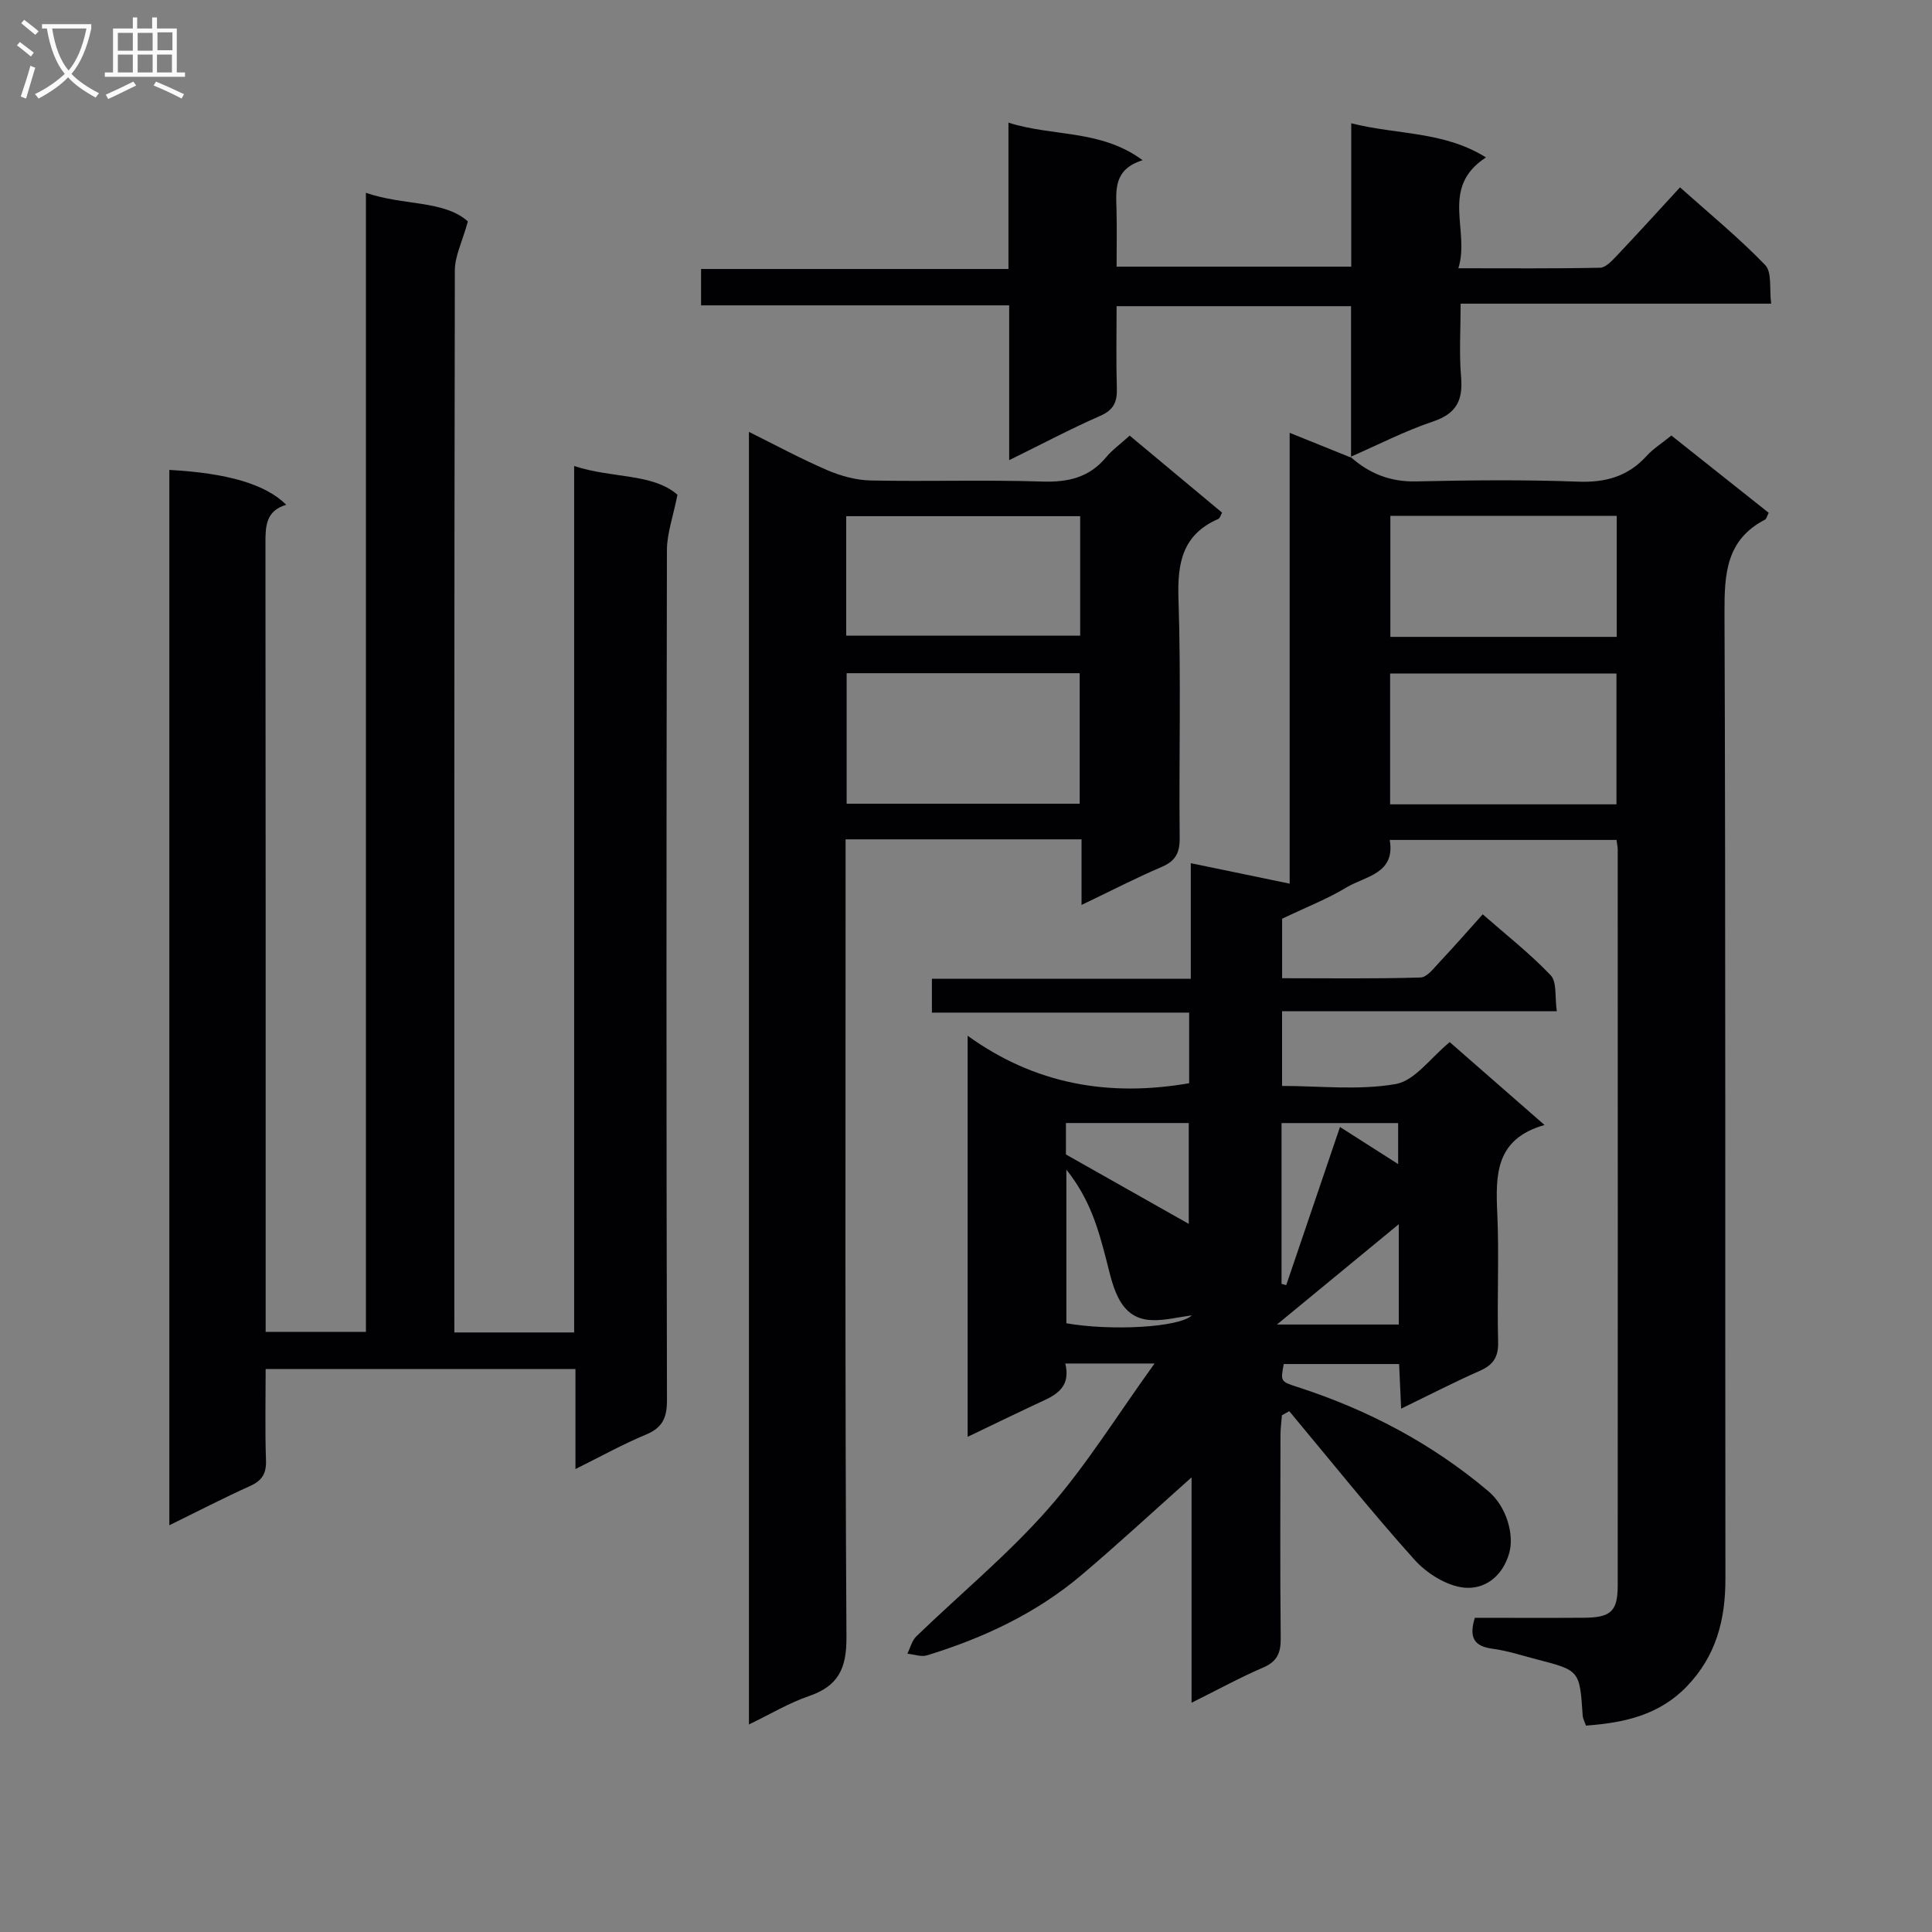 <svg enable-background="new 0 0 400 400" viewBox="0 0 400 400" xmlns="http://www.w3.org/2000/svg"><rect x="0" y="0" width="400" height="400" fill="#808080" stroke="none"/><g fill="#010104"><path d="m279.59 94.58c3.87 3.45 8.22 5.21 13.59 5.09 11.16-.25 22.34-.37 33.49.05 5.74.22 10.37-1.06 14.24-5.32 1.32-1.46 3.06-2.55 5.13-4.23 6.68 5.3 13.39 10.63 20.15 16-.34.64-.44 1.25-.77 1.42-8.06 4.18-8.41 11.24-8.38 19.31.25 66.65.11 133.3.19 199.95.01 8.5-1.92 16.01-8 22.31-5.75 5.96-12.97 7.53-20.88 8.11-.29-.86-.63-1.45-.67-2.06-.62-9.36-.61-9.36-9.49-11.65-3.06-.79-6.09-1.8-9.2-2.21-3.75-.5-4.92-2.28-3.64-6.4 7.34 0 14.95.04 22.57-.01 5.57-.04 7-1.31 7.01-6.63.03-50.82.01-101.64 0-152.46 0-.49-.12-.98-.25-1.95-15.48 0-30.99 0-46.95 0 1.21 7.03-5.06 7.48-8.99 9.85-3.9 2.36-8.22 4.04-13.29 6.46v12.32c9.48 0 19.07.14 28.65-.15 1.4-.04 2.85-2.05 4.08-3.34 2.85-3.02 5.58-6.15 8.8-9.74 4.82 4.23 9.78 8.11 14.07 12.62 1.33 1.4.84 4.53 1.27 7.45-19.36 0-37.95 0-56.88 0v15.46c7.77 0 15.85.95 23.53-.39 3.97-.7 7.23-5.46 11.18-8.68 6.25 5.47 12.59 11.01 19.63 17.16-10.24 2.89-10.14 10.38-9.78 18.38.39 8.81-.07 17.66.17 26.49.09 3.17-1 4.79-3.8 6.03-5.28 2.33-10.41 4.98-16.28 7.83-.15-3.42-.28-6.14-.42-9.24-8.03 0-15.94 0-23.88 0-.68 3.57-.7 3.61 2.83 4.75 14.55 4.7 27.84 11.7 39.55 21.6 3.76 3.18 5.37 9 4.3 12.79-1.41 4.96-5.21 7.59-9.38 7.15-3.62-.39-7.71-2.96-10.24-5.78-8.95-9.97-17.33-20.46-25.92-30.75-.51.28-1.02.56-1.52.84-.11 1.38-.3 2.75-.3 4.13-.02 14-.1 27.99.05 41.99.03 3.05-.71 4.87-3.66 6.13-4.71 2.02-9.22 4.5-14.8 7.27 0-15.86 0-30.97 0-46.66-8.07 7.19-15.26 13.85-22.72 20.17-9.39 7.96-20.35 13.09-32.04 16.68-1.21.37-2.71-.2-4.08-.34.6-1.21.94-2.7 1.85-3.58 9.09-8.79 18.93-16.9 27.25-26.35 7.92-8.99 14.28-19.35 22.08-30.15-7.27 0-12.65 0-18.48 0 1.32 5.57-2.75 6.85-6.37 8.55-4.47 2.1-8.9 4.26-13.85 6.63 0-27.65 0-54.7 0-83.04 13.91 10.04 29.18 12.72 45.86 9.83 0-4.33 0-9.09 0-14.62-17.58 0-35.27 0-53.26 0 0-2.65 0-4.53 0-7h53.6c0-8.13 0-15.7 0-23.94 7.16 1.48 13.58 2.81 20.47 4.24 0-30.98 0-62 0-93.34 4.6 1.85 8.65 3.49 12.71 5.13zm55.08 44.86c-15.8 0-31.3 0-46.86 0v27.09h46.86c0-9.06 0-17.82 0-27.09zm.05-7.58c0-8.6 0-16.7 0-25.06-15.75 0-31.29 0-46.86 0v25.06zm-114.03 107.16c8.76 4.95 17.07 9.64 25.43 14.37 0-6.68 0-13.81 0-20.88-8.7 0-16.93 0-25.43 0zm44.64 26.79c.32.09.65.17.97.26 3.67-10.79 7.34-21.58 11.13-32.74 4.12 2.63 7.93 5.06 12.04 7.68 0-3.3 0-5.85 0-8.49-8.23 0-16.1 0-24.14 0zm-44.55-23.65v31.81c9.18 1.61 23.38.89 25.98-1.64-5.49.71-11.14 2.83-14.65-2.64-1.67-2.61-2.3-5.95-3.11-9.04-1.62-6.2-3.3-12.33-8.22-18.49zm68.82 11.3c-8.52 7.01-16.44 13.54-25.22 20.77h25.22c0-6.93 0-13.51 0-20.77z"/><path d="m94.07 275.87h24.8c0-59.63 0-119.18 0-179.39 7.94 2.62 16.21 1.45 21.39 5.95-.91 4.6-2.17 8.01-2.18 11.43-.12 58.66-.13 117.33.01 175.99.01 3.67-.91 5.74-4.36 7.17-4.73 1.97-9.25 4.48-14.59 7.13 0-7.14 0-13.79 0-20.7-21.58 0-42.5 0-64.14 0 0 6.35-.15 12.62.07 18.87.1 2.75-.8 4.22-3.29 5.34-5.44 2.45-10.74 5.2-16.72 8.13 0-73.25 0-145.87 0-218.5 12.01.66 19.92 2.94 24.2 7.22-4.31 1.27-4.31 4.57-4.3 8.16.06 52.49.04 104.98.04 157.48v5.6h20.76c0-78.5 0-156.91 0-235.83 7.77 2.7 16.11 1.48 21.11 5.92-1.15 4.18-2.7 7.17-2.7 10.17-.14 71.33-.11 142.66-.11 213.99.01 1.79.01 3.59.01 5.87z"/><path d="m223.92 187.36c0-4.93 0-9.07 0-13.58-16.35 0-32.4 0-48.85 0v6.22c0 52.99-.14 105.97.18 158.96.04 6.5-1.69 10.11-7.78 12.2-4.16 1.43-8.02 3.76-12.41 5.87 0-89.27 0-178 0-267.61 5.67 2.81 10.85 5.62 16.24 7.93 2.8 1.2 5.97 2.07 8.99 2.13 11.83.24 23.67-.16 35.48.22 5.37.17 9.74-.82 13.25-5.04 1.26-1.52 2.92-2.7 4.87-4.47 6.37 5.31 12.7 10.59 19.13 15.95-.32.56-.45 1.16-.78 1.3-7.43 3.23-8.5 9.09-8.25 16.57.55 16.48.08 32.99.25 49.48.03 3.11-.87 4.78-3.75 6.01-5.32 2.27-10.47 4.94-16.57 7.86zm-48.63-20.96h48.25c0-9.31 0-18.19 0-27.02-16.28 0-32.16 0-48.25 0zm-.09-34.8h48.44c0-8.48 0-16.57 0-24.73-16.31 0-32.31 0-48.44 0z"/><path d="m279.72 94.69c0-10.31 0-20.61 0-31.3-15.94 0-31.96 0-48.54 0 0 5.73-.12 11.35.05 16.96.09 2.81-.6 4.5-3.42 5.74-6.2 2.72-12.19 5.9-18.87 9.18 0-10.96 0-21.2 0-32.05-21.41 0-42.45 0-63.79 0 0-2.67 0-4.74 0-7.53h63.64c0-10.27 0-19.84 0-30.3 9.32 2.97 19.04 1.34 27.78 7.78-6 1.87-5.52 6.08-5.41 10.21.1 3.81.02 7.63.02 11.83h48.58c0-9.53 0-19.1 0-29.69 9.55 2.43 19.12 1.59 27.89 7.07-9.63 6.31-3.24 15-5.71 22.95 10.48 0 19.92.09 29.35-.11 1.18-.03 2.48-1.47 3.47-2.51 4.23-4.46 8.36-9.02 13.07-14.13 6.02 5.38 12.16 10.41 17.63 16.08 1.45 1.5.84 4.97 1.24 8-21.6 0-42.54 0-64.29 0 0 5.3-.33 10.25.09 15.14.41 4.81-.9 7.61-5.79 9.25-5.86 1.97-11.42 4.85-17.12 7.33 0-.01.13.1.13.1z"/></g><path d="m6.4 11.7c-1-.8-1.9-1.6-2.9-2.3l.6-.7c.9.7 1.9 1.4 2.9 2.2zm-2.1 8.3c.7-2.1 1.4-4.2 2-6.4.2.1.6.3 1 .4-.7 2.3-1.3 4.4-1.9 6.4zm3-12.8c-1.1-.9-2.1-1.7-2.9-2.4l.6-.7c1 .8 2 1.5 3 2.4zm1.4-1.3v-.9h10.2v.9c-.9 4.2-2.3 7.3-4.1 9.4 1.3 1.4 3.2 2.7 5.7 4-.2.2-.4.5-.7.9-2.5-1.4-4.4-2.7-5.7-4.2-1.4 1.5-3.5 3-6.1 4.4 0 0 0 0-.1-.1-.3-.4-.5-.7-.7-.8 2.7-1.3 4.7-2.8 6.2-4.2-1.8-2.2-3-5.3-3.7-9.4zm9.2 0h-7.1c.6 3.8 1.7 6.7 3.4 8.7 1.7-2 2.9-4.8 3.7-8.7z" fill="#fbfafa"/><path d="m31.6 3.6h.9v2.3h4.1v9.1h1.7v.9h-16.6v-.9h1.7v-9.1h4.1v-2.3h.9v2.3h3.1v-2.3zm-4 13.3.6.8c-1.9.9-3.8 1.9-5.8 2.8-.2-.3-.3-.6-.5-.9 2-.9 3.9-1.8 5.7-2.7zm-3.2-10.1v3.7h3.1v-3.7zm0 4.5v3.7h3.1v-3.7zm4.1-4.5v3.7h3.1v-3.7zm0 4.5v3.7h3.1v-3.7zm9.1 9.1c-2.1-1.1-4.1-2-5.8-2.7l.5-.8c2.2.9 4.1 1.8 5.8 2.6zm-1.9-13.7h-3.1v3.7h3.1v-3.6zm-3.2 4.6v3.7h3.1v-3.7z" fill="#fbfafa"/></svg>